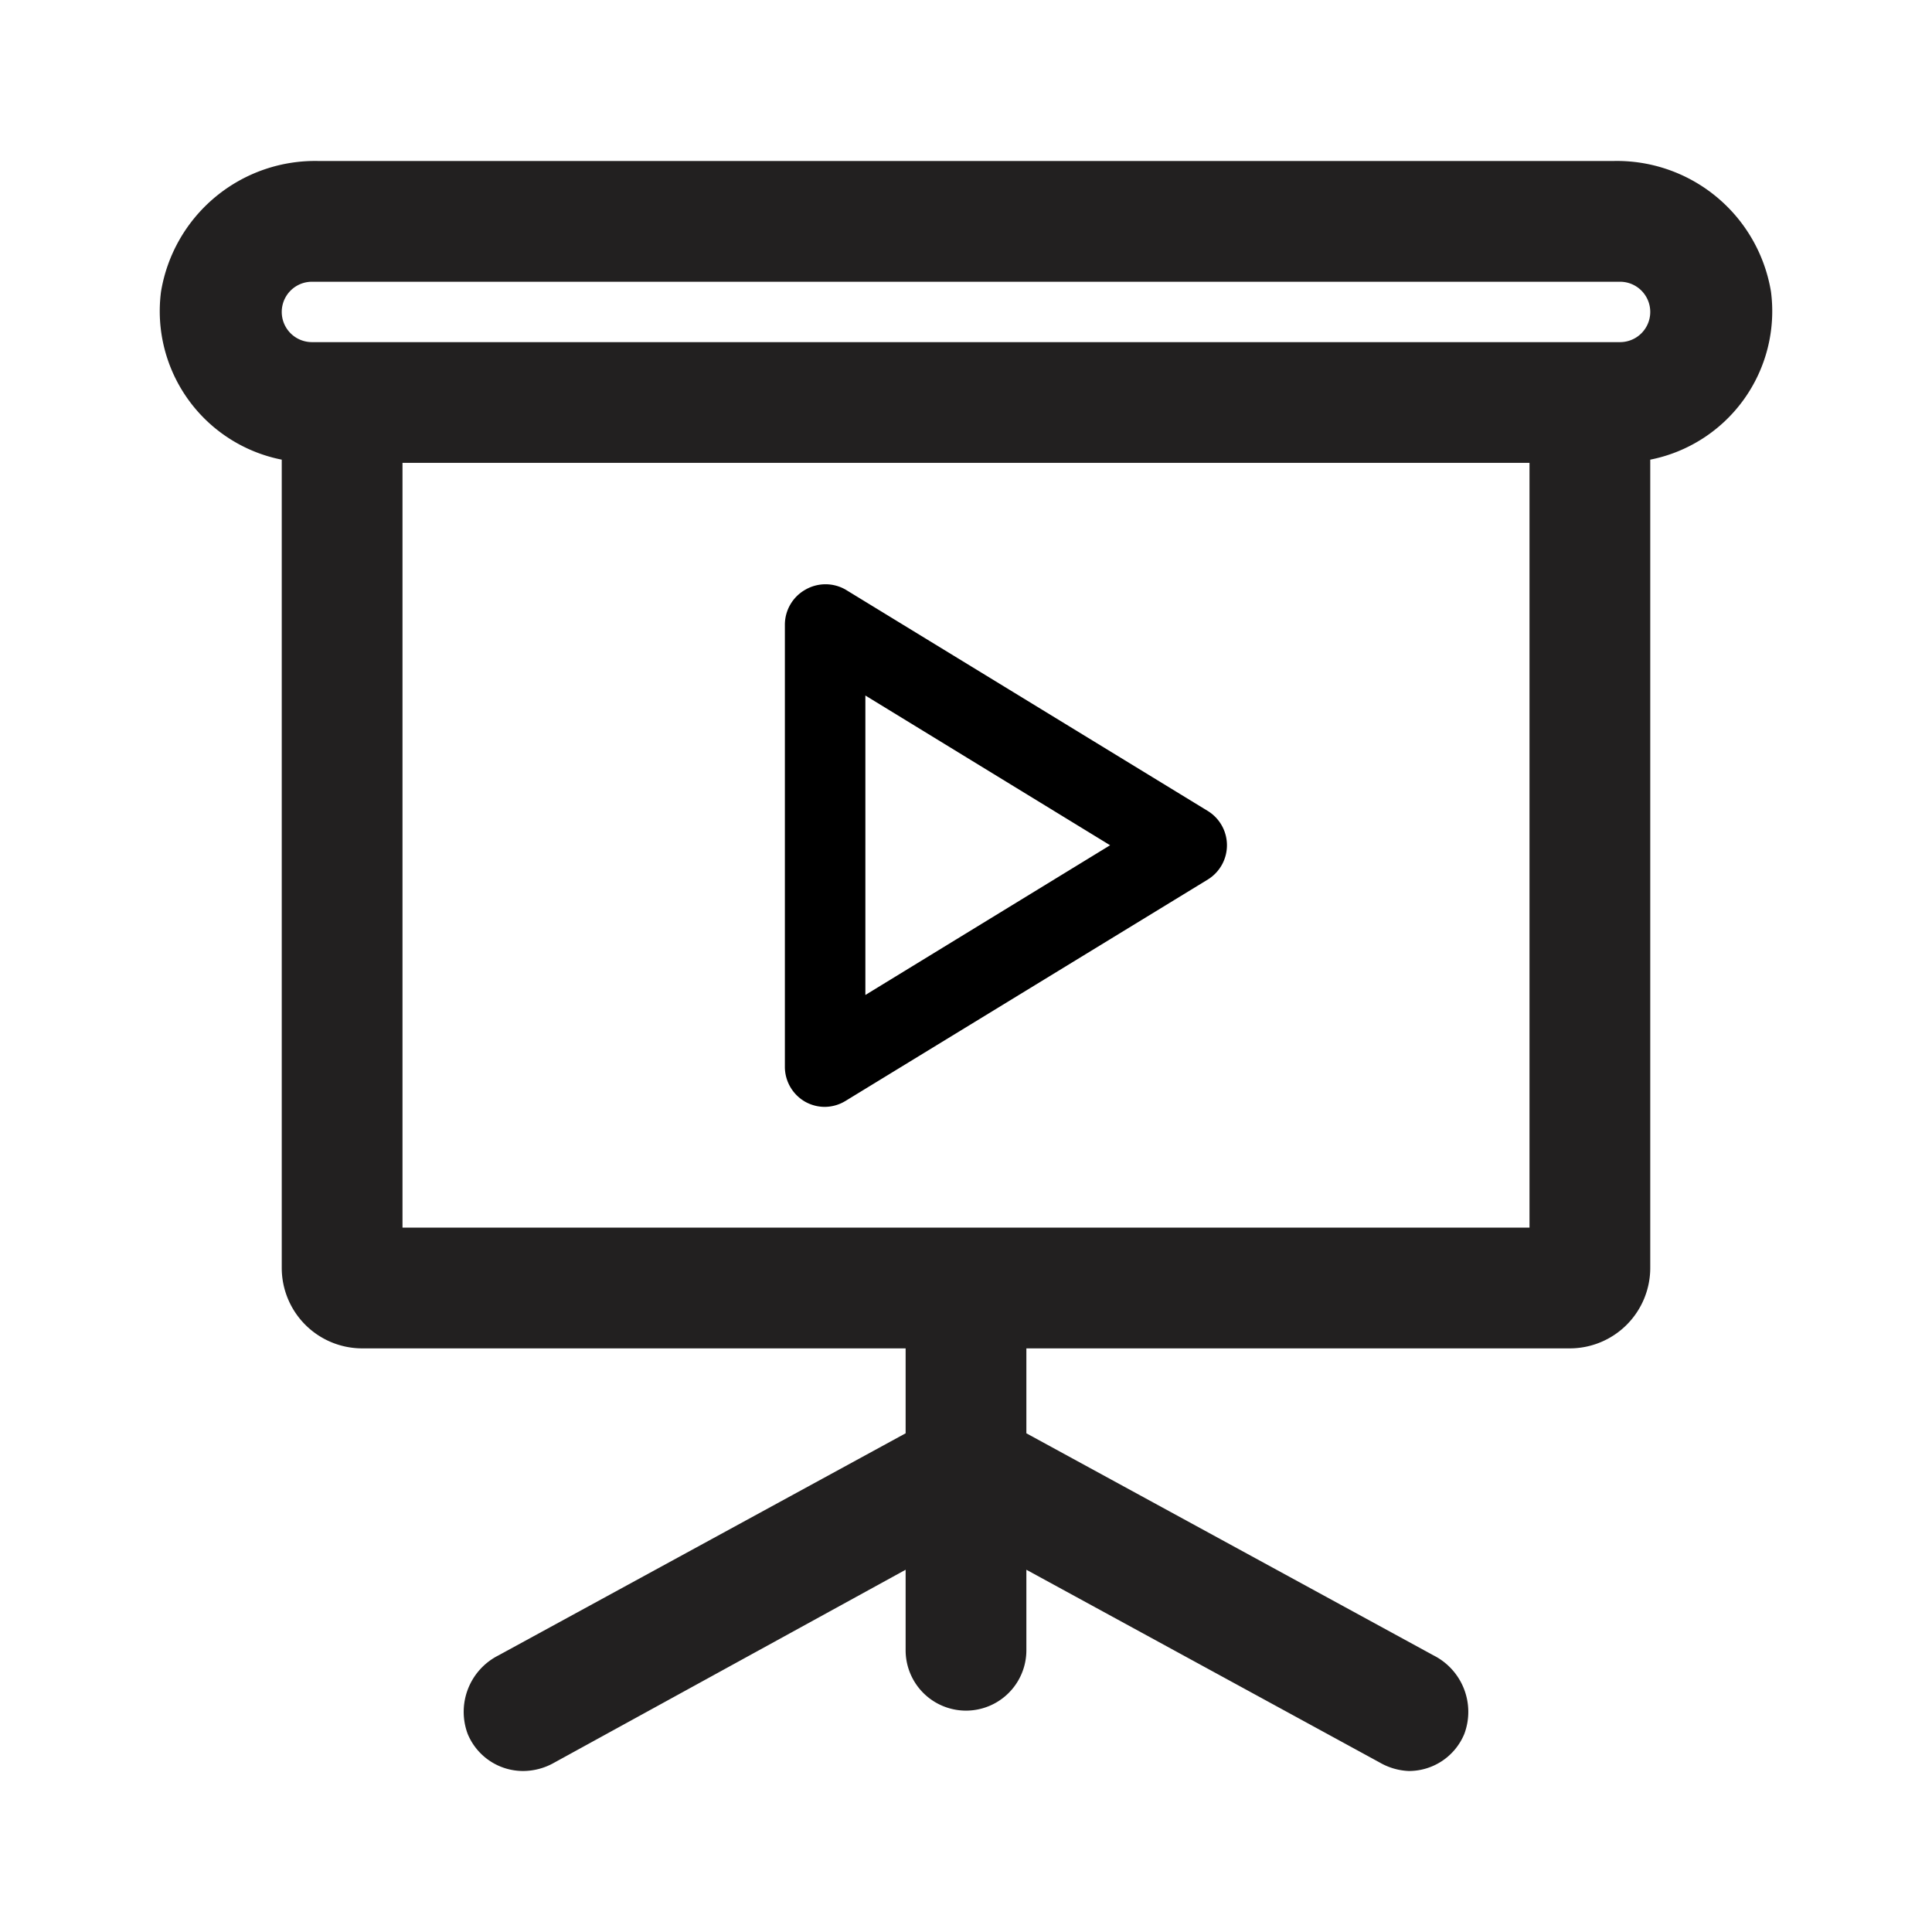 <svg xmlns="http://www.w3.org/2000/svg" viewBox="0 0 48 48"><path fill="#222020" d="M44 7.25A3.88 3.88 0 0040.08 4H7.92A3.88 3.88 0 004 7.25a3.76 3.76 0 003 4.17V31.5a2 2 0 002 2h13.5v2.11l-10.12 5.52a1.57 1.57 0 00-.76 1.95A1.49 1.49 0 0013 44a1.57 1.57 0 00.72-.18L22.5 39v2a1.5 1.5 0 003 0v-2l8.78 4.79A1.57 1.57 0 0035 44a1.49 1.49 0 001.38-.92 1.57 1.57 0 00-.76-1.95L25.5 35.61V33.5H39a2 2 0 002-2V11.42a3.76 3.76 0 003-4.17zM38 30.5H10v-19h28zm2.25-22H7.75a.75.75 0 010-1.5h32.5a.75.75 0 010 1.5z"/><path d="M20 27.37a1 1 0 00.49.13 1 1 0 00.52-.15l9-5.5a1 1 0 000-1.7l-9-5.5a1 1 0 00-1 0 1 1 0 00-.51.87v11a1 1 0 00.5.85zm1.5-10.09L27.58 21l-6.08 3.72z"/></svg>